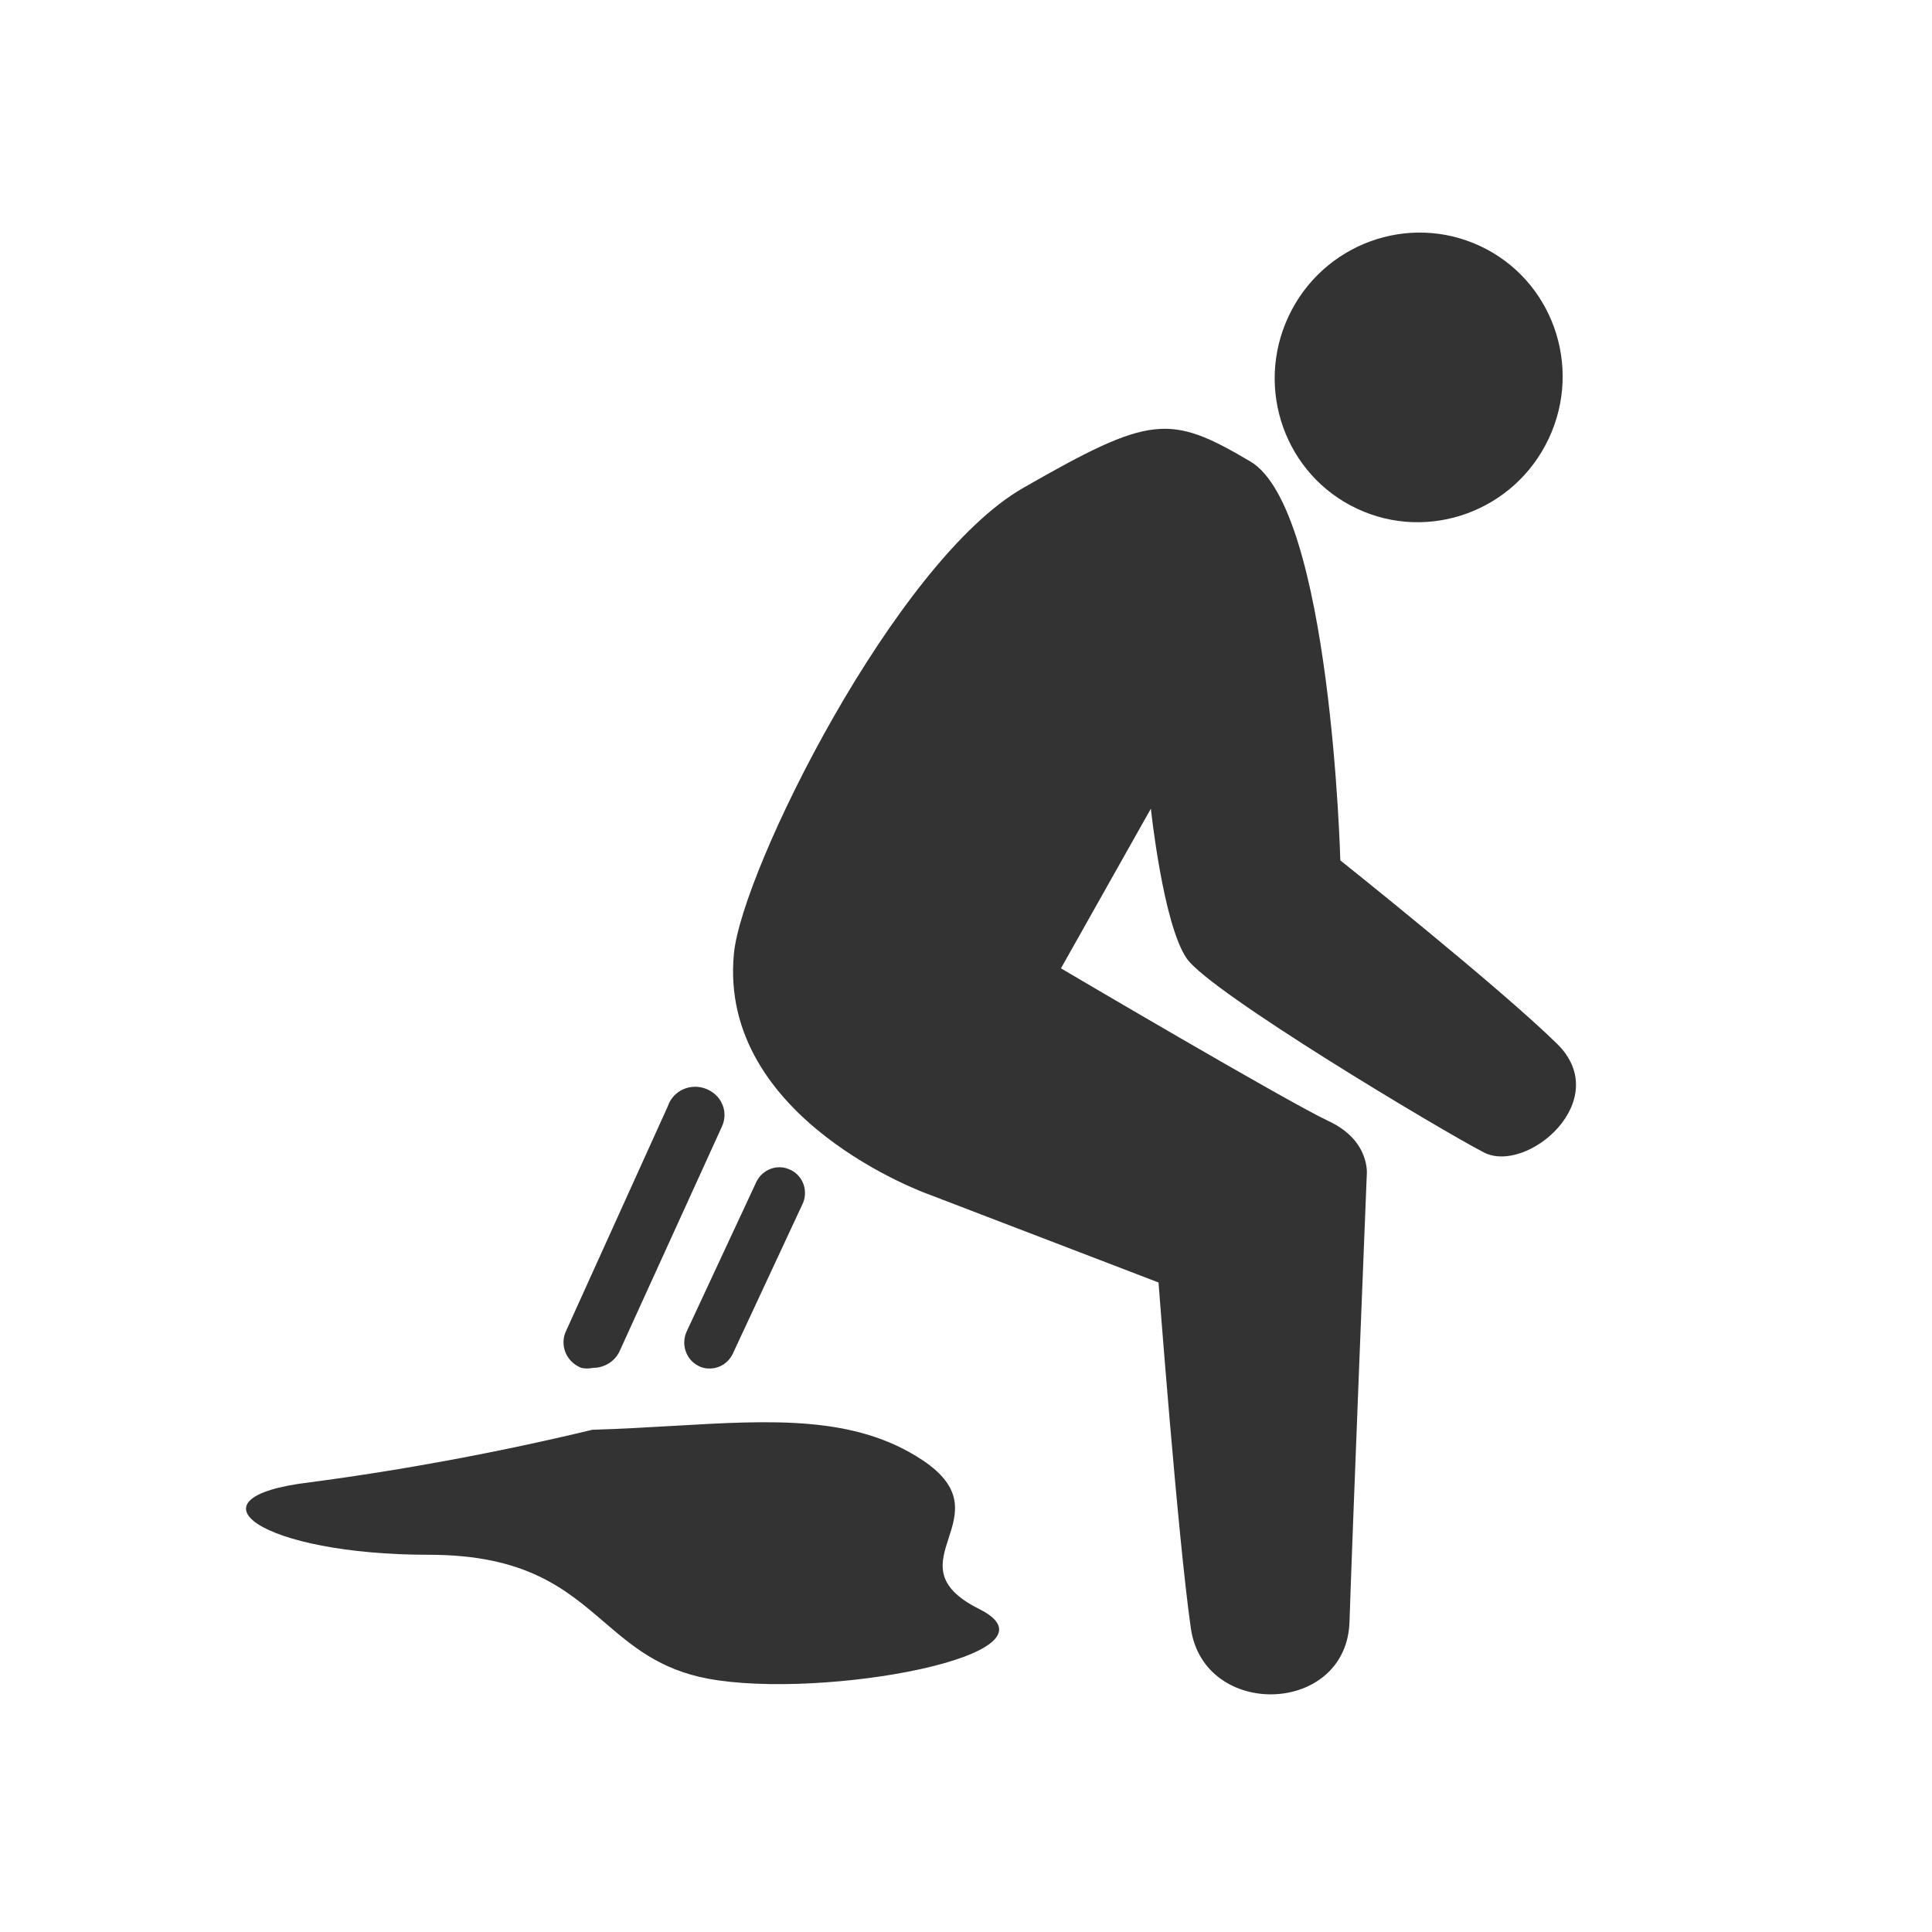 <svg width="48" height="48" viewBox="0 0 48 48" fill="none" xmlns="http://www.w3.org/2000/svg">
<path fill-rule="evenodd" clip-rule="evenodd" d="M33.717 12.639C35.503 13.476 37.635 12.694 38.48 10.892C39.324 9.09 38.561 6.951 36.776 6.114C34.99 5.277 32.858 6.059 32.013 7.861C31.169 9.662 31.931 11.802 33.717 12.639ZM33.528 40.294C33.453 42.617 29.91 42.719 29.586 40.452C29.261 38.186 28.783 31.863 28.783 31.863L23.062 29.669C23.062 29.669 17.838 27.816 18.234 23.692C18.433 21.617 22.244 13.943 25.418 12.124C28.591 10.305 29.057 10.28 31.063 11.464C33.069 12.648 33.3 21.376 33.3 21.376C33.3 21.376 37.261 24.534 38.686 25.934C40.111 27.334 37.935 29.187 36.862 28.63C35.789 28.073 30.078 24.663 29.487 23.817C28.897 22.971 28.593 20.091 28.593 20.091L26.359 24.058C26.359 24.058 31.96 27.362 33.01 27.854C34.06 28.346 33.957 29.193 33.957 29.193C33.957 29.193 33.603 37.971 33.528 40.294ZM17.788 27.208C17.72 27.143 17.64 27.091 17.551 27.056C17.46 27.018 17.362 26.999 17.264 27C17.165 27.001 17.068 27.022 16.978 27.061C16.888 27.101 16.808 27.158 16.742 27.229C16.676 27.3 16.627 27.384 16.596 27.475L14.066 33.062C14.025 33.146 14.003 33.237 14 33.33C13.998 33.423 14.014 33.515 14.049 33.601C14.084 33.687 14.137 33.766 14.205 33.832C14.272 33.897 14.353 33.949 14.442 33.984C14.537 34.005 14.636 34.005 14.731 33.984C14.872 33.985 15.01 33.945 15.128 33.871C15.247 33.796 15.34 33.69 15.396 33.565L17.941 27.978C17.979 27.892 17.999 27.801 18 27.708C18.001 27.615 17.983 27.523 17.946 27.438C17.91 27.352 17.856 27.274 17.788 27.208ZM19.842 29.217C19.786 29.154 19.719 29.102 19.643 29.067C19.492 28.991 19.318 28.979 19.159 29.035C18.999 29.09 18.867 29.208 18.792 29.363L17.064 33.072C17.028 33.148 17.006 33.231 17.001 33.316C16.996 33.4 17.007 33.485 17.034 33.565C17.061 33.645 17.102 33.719 17.157 33.783C17.212 33.846 17.278 33.898 17.352 33.935C17.437 33.981 17.532 34.003 17.628 34C17.747 34.001 17.864 33.968 17.966 33.904C18.067 33.84 18.15 33.748 18.203 33.639L19.931 29.93C19.97 29.854 19.992 29.771 19.998 29.686C20.004 29.601 19.994 29.515 19.967 29.435C19.94 29.354 19.897 29.28 19.842 29.217ZM7.692 36.829C10.055 36.516 12.4 36.079 14.718 35.522C15.406 35.502 16.067 35.464 16.699 35.427C19.182 35.282 21.245 35.161 22.925 36.281C23.97 36.978 23.764 37.613 23.569 38.215C23.37 38.826 23.183 39.403 24.33 39.977C26.606 41.115 20.423 42.239 17.585 41.705C16.387 41.48 15.707 40.897 15.008 40.298C14.051 39.477 13.06 38.628 10.657 38.628C6.5 38.628 4.488 37.208 7.692 36.829Z" fill="#333333"/>
</svg>
